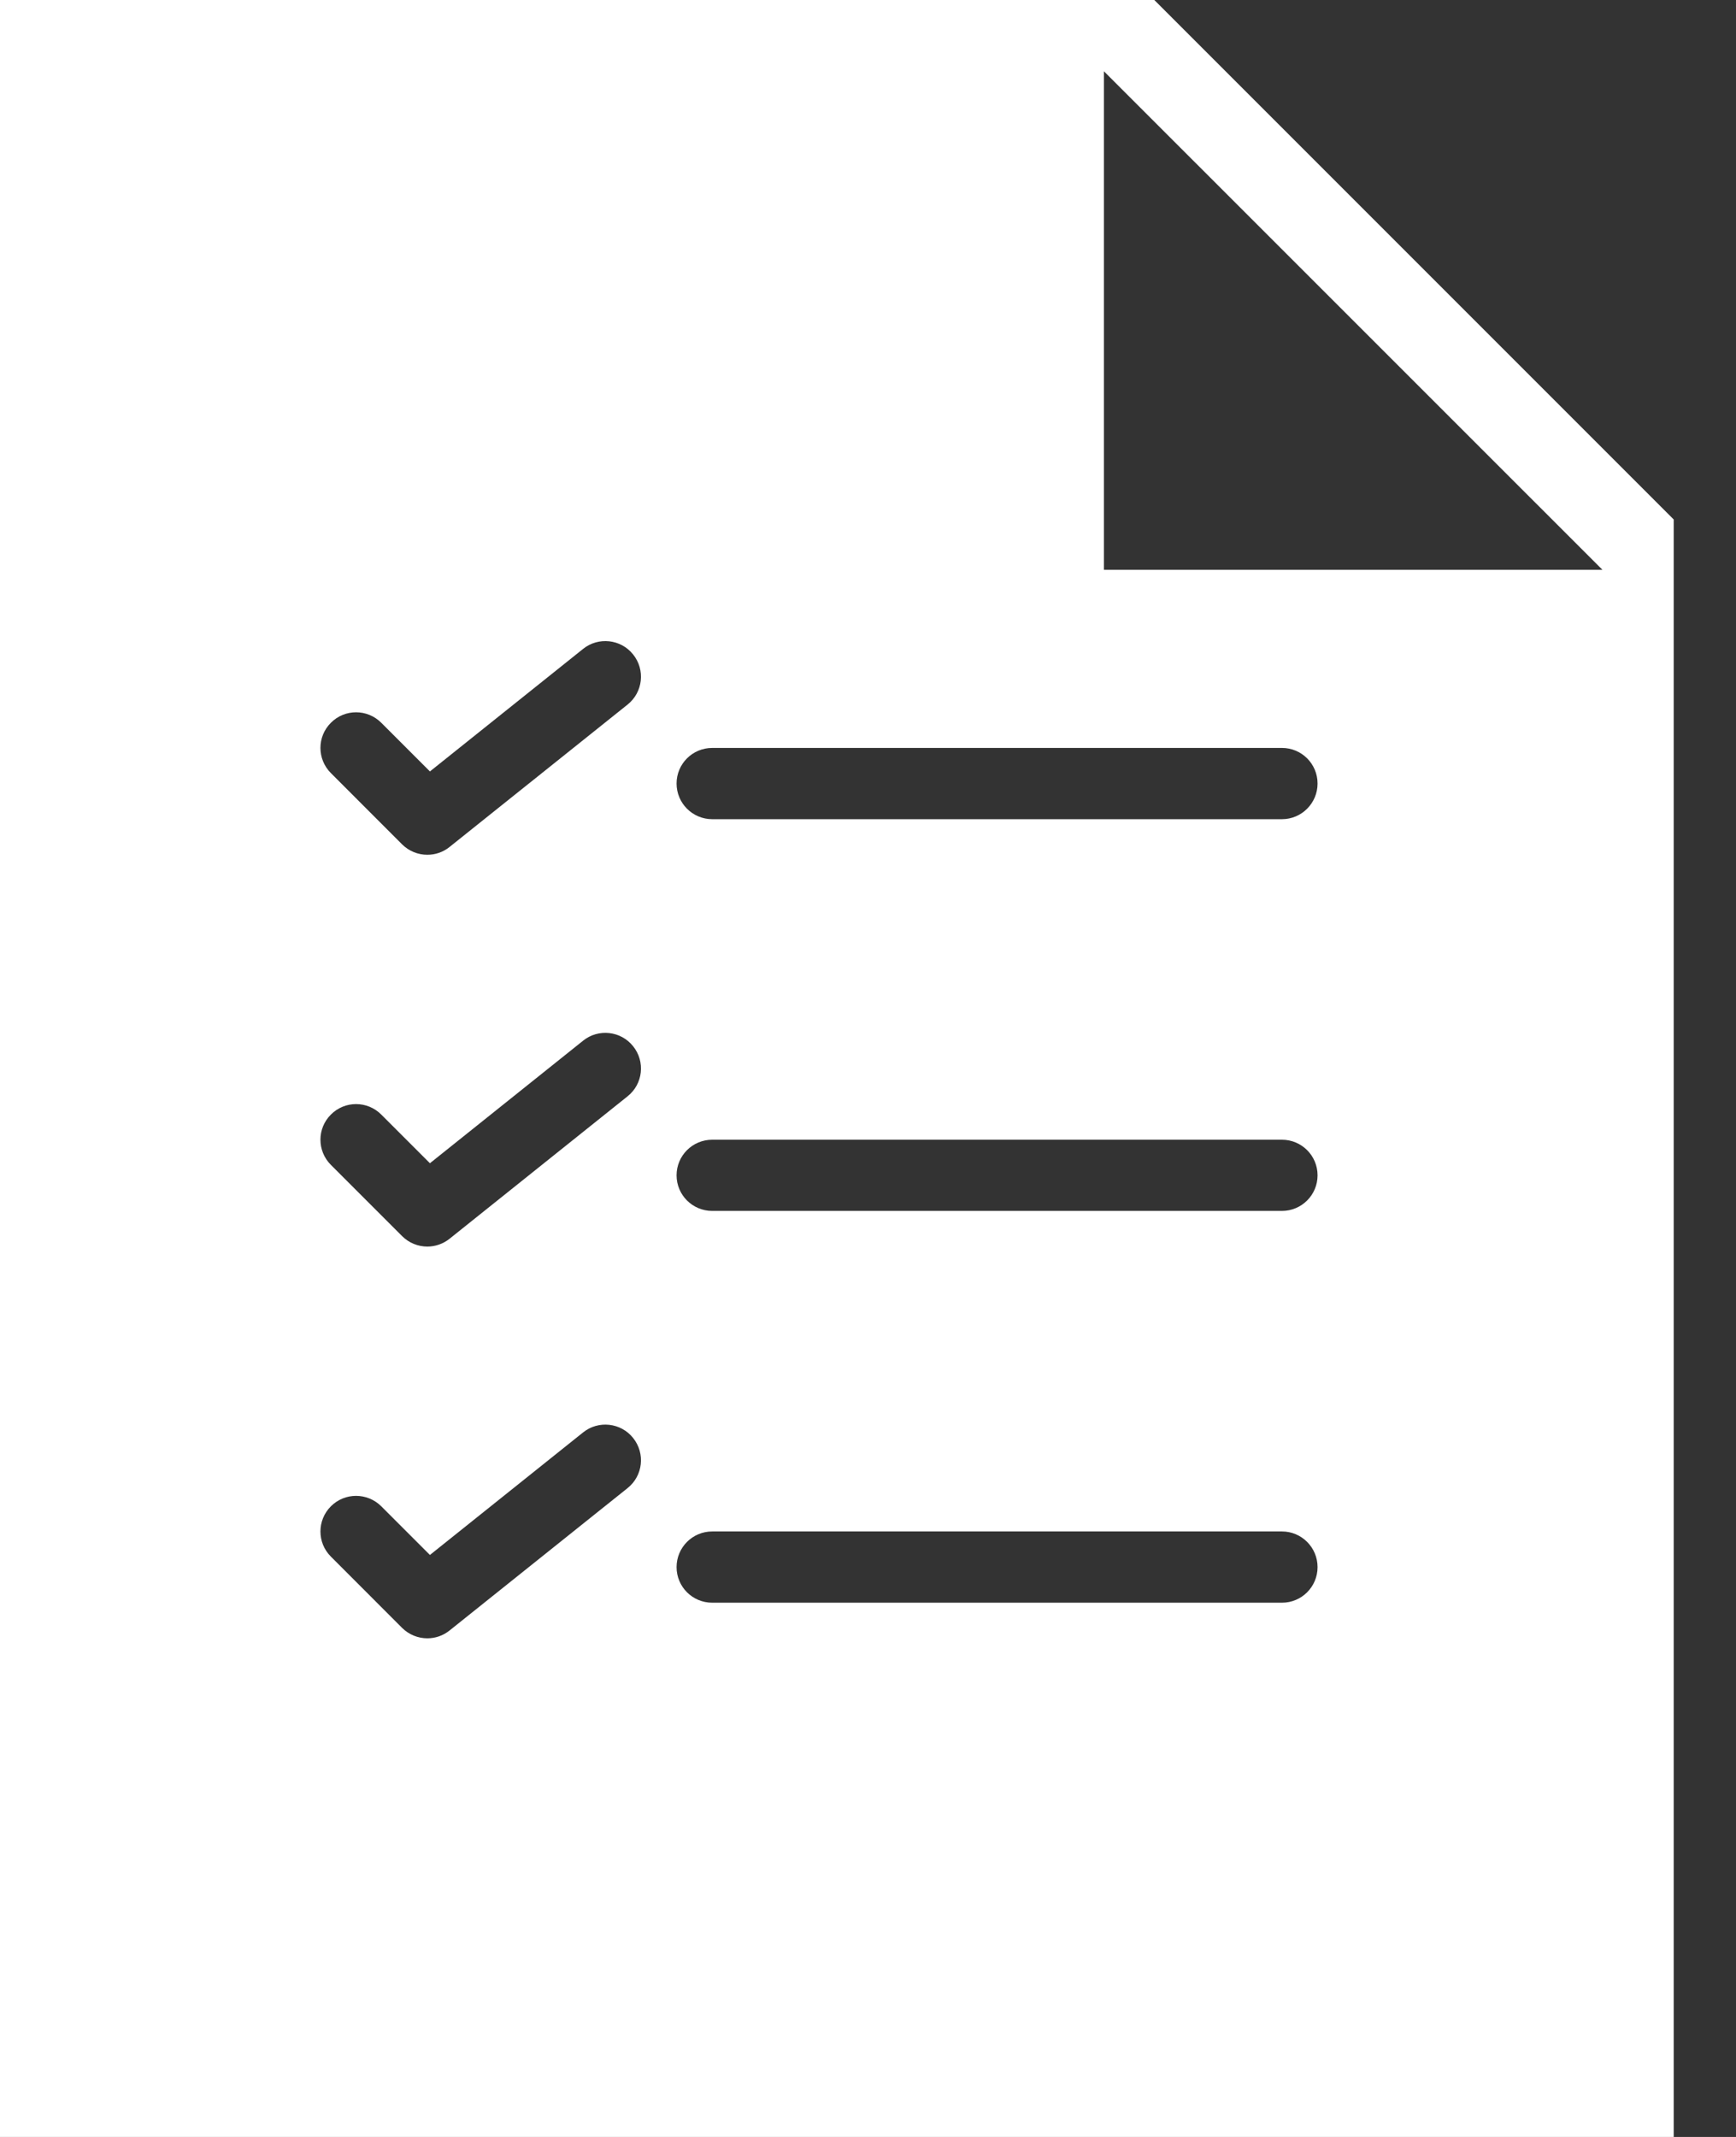 <svg width="26" height="32" viewBox="0 0 26 32" fill="none" xmlns="http://www.w3.org/2000/svg">
<rect x="0" y="0" width="26" height="32" fill="#333333" stroke="none"/>
<path fill-rule="evenodd" clip-rule="evenodd" d="M0 0H17.288L25.067 7.779V32H0V0ZM6.733 24.416L9.4 22.283C9.63 22.099 9.667 21.764 9.482 21.533C9.299 21.303 8.962 21.266 8.733 21.45L6.439 23.285L5.71 22.556C5.501 22.348 5.164 22.348 4.956 22.556C4.747 22.765 4.747 23.102 4.956 23.31L6.022 24.377C6.126 24.48 6.263 24.533 6.4 24.533C6.517 24.533 6.635 24.495 6.733 24.416ZM9.4 16.416L6.733 18.55C6.635 18.628 6.517 18.667 6.4 18.667C6.263 18.667 6.126 18.614 6.022 18.51L4.956 17.444C4.747 17.235 4.747 16.898 4.956 16.69C5.164 16.481 5.501 16.481 5.71 16.69L6.439 17.419L8.733 15.584C8.962 15.399 9.299 15.437 9.482 15.667C9.667 15.897 9.63 16.233 9.4 16.416ZM6.733 12.683L9.4 10.55C9.63 10.366 9.667 10.03 9.482 9.8C9.299 9.57 8.962 9.533 8.733 9.717L6.439 11.552L5.71 10.823C5.501 10.614 5.164 10.614 4.956 10.823C4.747 11.031 4.747 11.368 4.956 11.577L6.022 12.644C6.126 12.747 6.263 12.8 6.4 12.8C6.517 12.8 6.635 12.762 6.733 12.683ZM19.2 24H10.667C10.372 24 10.133 23.762 10.133 23.467C10.133 23.172 10.372 22.933 10.667 22.933H19.2C19.494 22.933 19.733 23.172 19.733 23.467C19.733 23.762 19.494 24 19.2 24ZM10.667 18.133H19.2C19.494 18.133 19.733 17.895 19.733 17.6C19.733 17.305 19.494 17.067 19.2 17.067H10.667C10.372 17.067 10.133 17.305 10.133 17.6C10.133 17.895 10.372 18.133 10.667 18.133ZM19.2 12.267H10.667C10.372 12.267 10.133 12.028 10.133 11.733C10.133 11.438 10.372 11.2 10.667 11.2H19.2C19.494 11.2 19.733 11.438 19.733 11.733C19.733 12.028 19.494 12.267 19.2 12.267ZM16.533 1.067V8.533H24L16.533 1.067Z" fill="white"/>
</svg>
